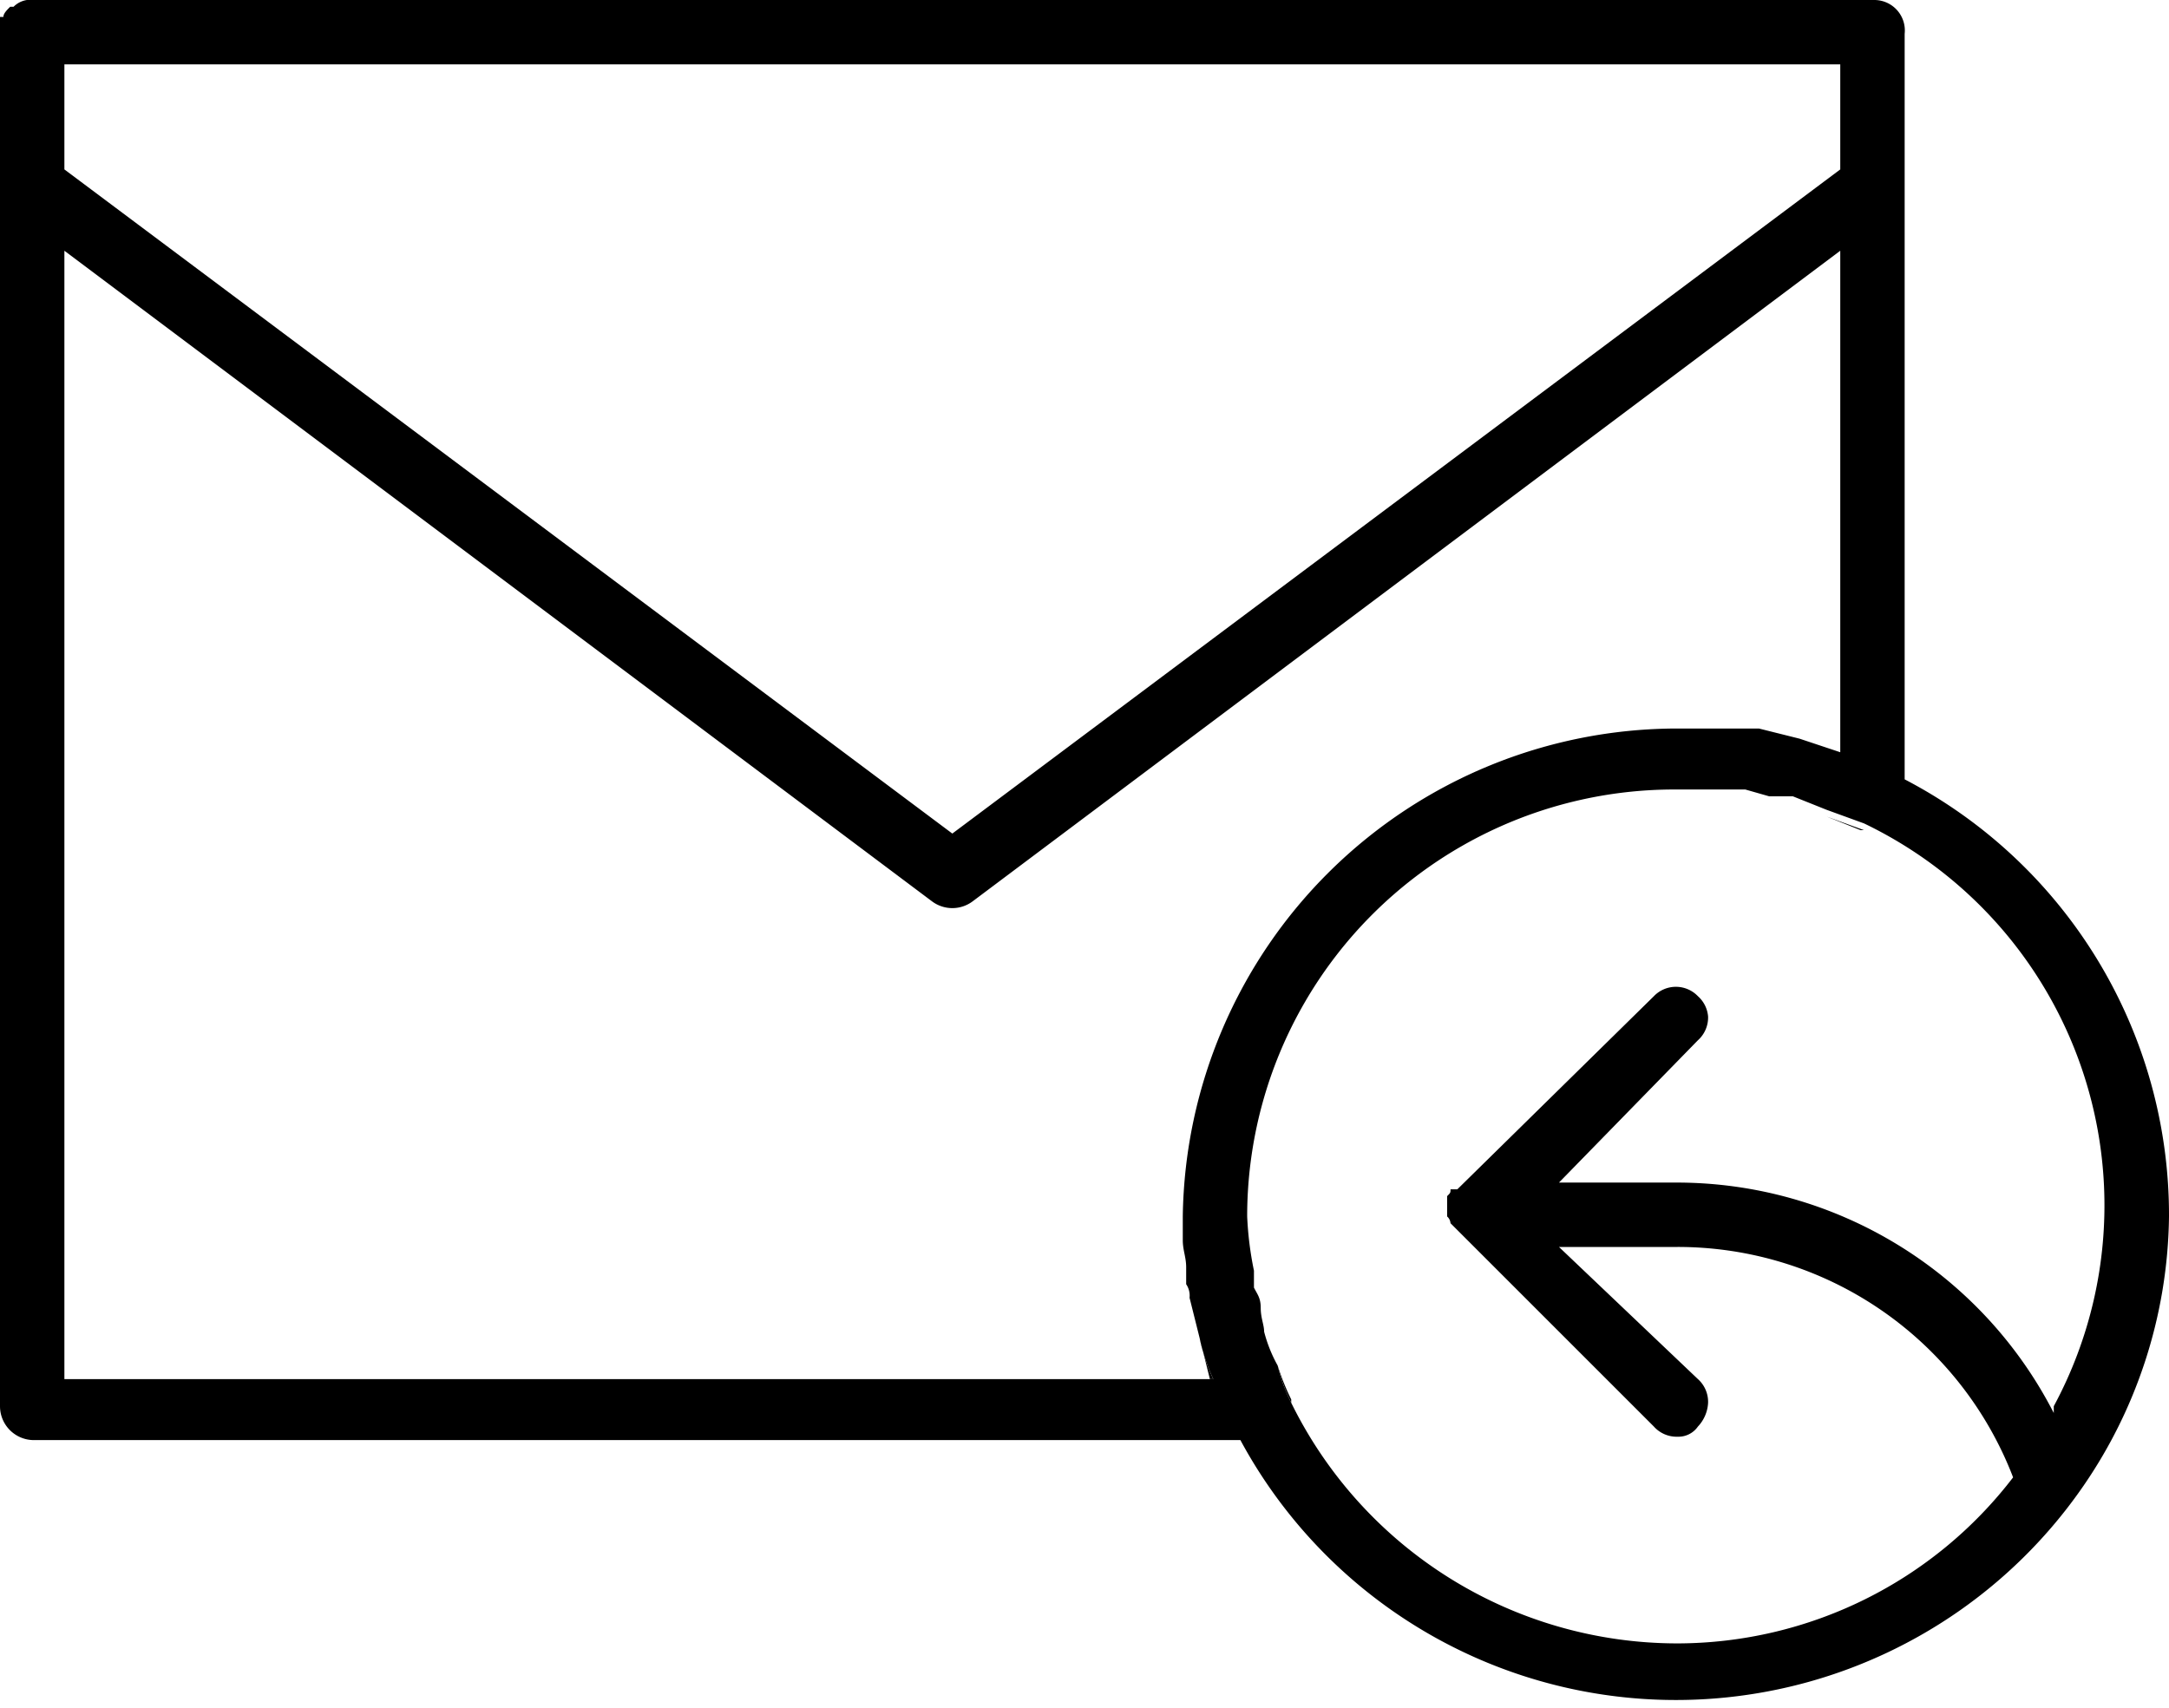 <svg xmlns="http://www.w3.org/2000/svg" viewBox="0 0 64 50.4"><path d="M38.1,48.1a6.9,6.9,0,0,1-.4-1,4.9,4.9,0,0,0,.4,1.1ZM53.9,30.9l1,.4H55Z" transform="translate(0 -6.8)"></path><path d="M56.2,29.8V7.8a.9.9,0,0,0-.9-1H1A.7.7,0,0,0,.4,7H.3c-.1.1-.2.2-.2.3H0v41a1,1,0,0,0,1,1H36.6a14.6,14.6,0,0,0,24.7,1.6A14.3,14.3,0,0,0,64,42.7,14.5,14.5,0,0,0,56.2,29.8ZM1.9,8.7H54.3v3.1L28.1,31.4,1.9,11.8Zm33,34.7c0,.3.1.5.1.8v.5a.6.6,0,0,1,.1.4l.3,1.2a5.6,5.6,0,0,0,.4,1.2H1.9V14.2L27.5,33.4a1,1,0,0,0,1.2,0L54.3,14.2V29l-1.2-.4-1.2-.3H49.5A14.6,14.6,0,0,0,34.9,42.7Zm25.7,5.1a12.5,12.5,0,0,0-11.1-6.8H46l4.1-4.2a.9.9,0,0,0,.3-.7.9.9,0,0,0-.3-.6.9.9,0,0,0-1.3,0L43,41.9h-.2c0,.1,0,.1-.1.2v.6h0a.3.3,0,0,1,.1.2l.2.2h0l5.8,5.8a.9.9,0,0,0,.7.3.7.7,0,0,0,.6-.3,1.1,1.1,0,0,0,.3-.7.9.9,0,0,0-.3-.7L46,43.6h3.5a10.6,10.6,0,0,1,9.9,6.8h0a12.5,12.5,0,0,1-9.9,4.9,12.7,12.7,0,0,1-11.4-7.1,4.9,4.9,0,0,1-.4-1.1,4.2,4.2,0,0,1-.4-1c0-.2-.1-.4-.1-.7s-.1-.4-.2-.6v-.5a10,10,0,0,1-.2-1.6A12.6,12.6,0,0,1,49.5,30.1h2l.7.2h.7l1,.4,1.1.4a12.5,12.5,0,0,1,5.6,17.2Z" transform="translate(0 -6.8)"></path><path d="M35.4,46.3l.3,1.2h.1A5.6,5.6,0,0,1,35.4,46.3ZM53.1,28.6l1.2.4h0Z" transform="translate(0 -6.8)"></path></svg>